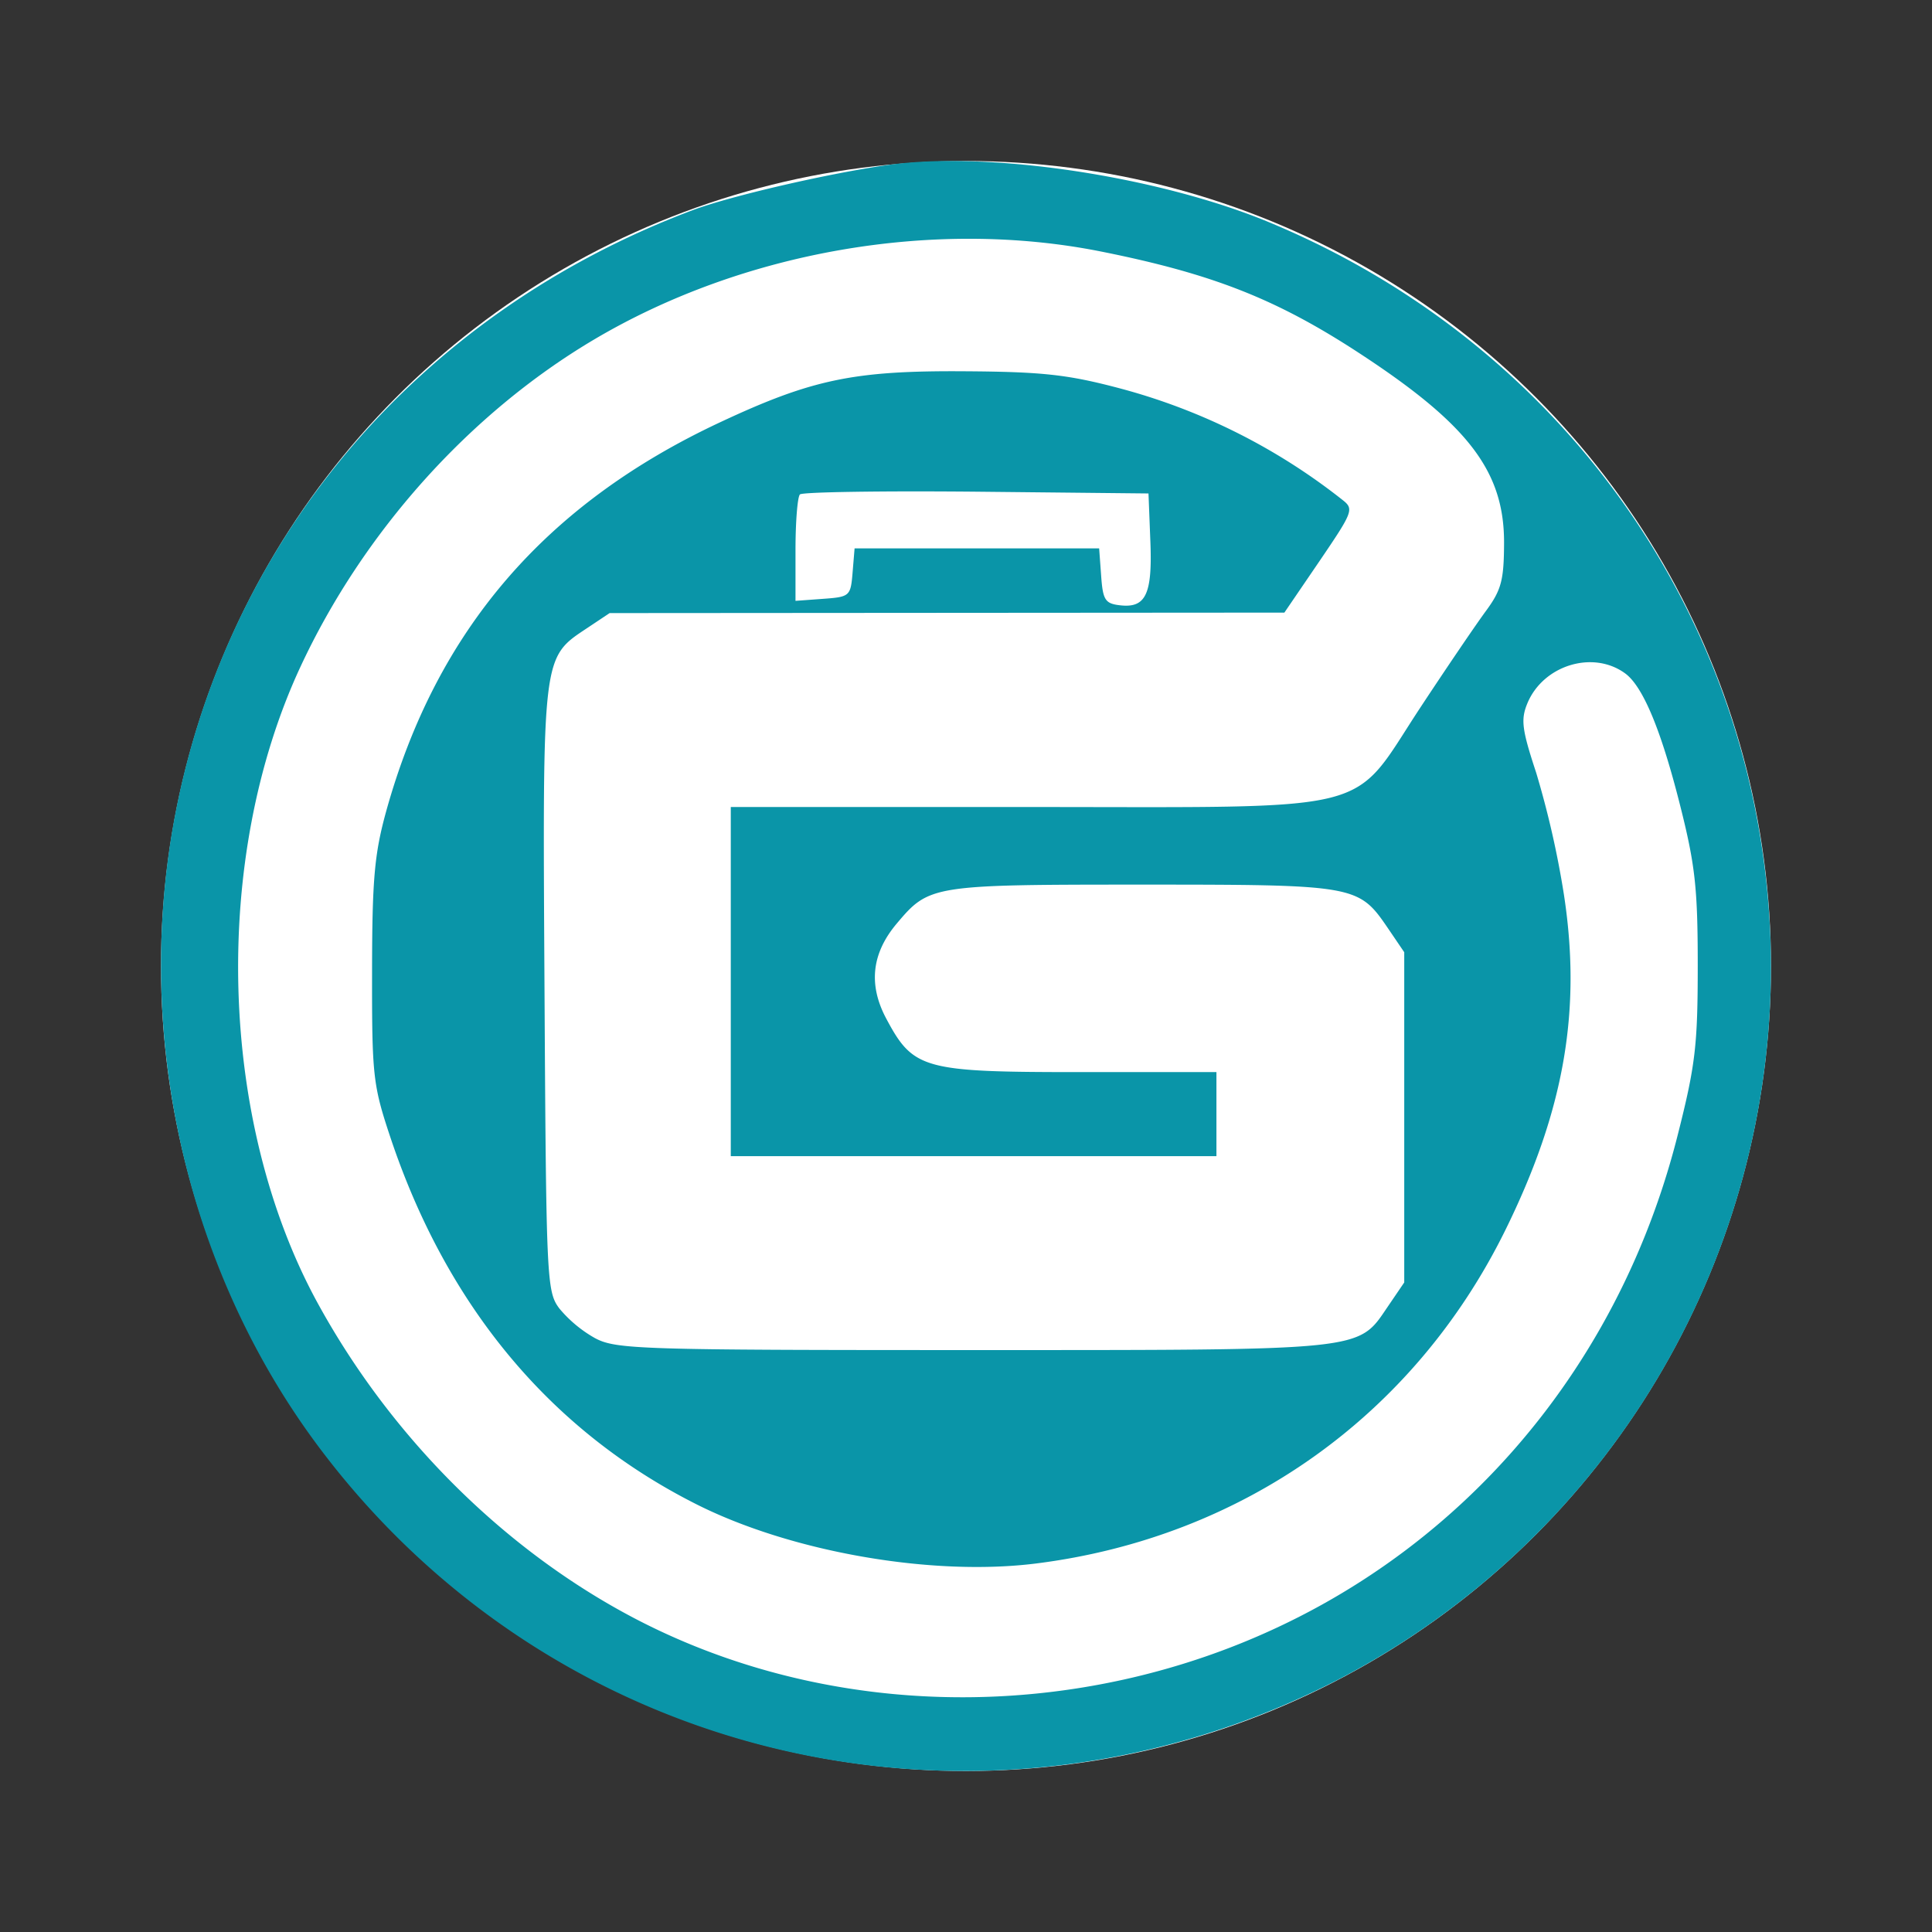 <svg width="24" height="24" fill="none" viewBox="-2 -2 24 24" id="gspi" x="312" y="364" xmlns="http://www.w3.org/2000/svg">
        <rect x="-2" y="-2" width="24" height="24" fill="#333333" stroke="none"/>
        <circle cx="10" cy="10" r="10" fill="#fff"/>
        <path fill-rule="evenodd" clip-rule="evenodd" d="M9.049.047C8.31.149 7.073.435 6.607.61 3.19 1.893.79 4.726.157 8.22c-.49 2.718.182 5.599 1.815 7.771 2.96 3.939 8.279 5.14 12.67 2.864a9.98 9.98 0 005.355-9.063c-.098-3.997-2.506-7.486-6.234-9.032-1.37-.568-3.47-.886-4.714-.713zm2.626 1.077c1.391.278 2.186.592 3.221 1.27 1.35.884 1.791 1.465 1.788 2.354-.002.462-.034.582-.227.844-.123.167-.492.71-.818 1.205-.875 1.33-.465 1.228-4.898 1.228H7.078v4.337H13.111v-1.044h-1.7c-1.945 0-2.066-.034-2.403-.667-.223-.42-.18-.81.134-1.181.4-.475.44-.481 3.044-.481 2.656 0 2.69.006 3.055.541l.203.299v4.102l-.209.307c-.37.545-.258.533-5.16.533-4.136 0-4.424-.009-4.685-.149a1.59 1.59 0 01-.441-.367c-.158-.211-.164-.341-.185-3.967-.024-4.186-.033-4.111.536-4.49l.273-.182 4.192-.003 4.19-.003.437-.641c.42-.618.43-.646.281-.762a7.612 7.612 0 00-2.763-1.383c-.646-.171-.957-.206-1.936-.212-1.366-.009-1.889.1-3.027.633-2.178 1.018-3.527 2.59-4.15 4.834-.146.53-.174.844-.175 1.994-.002 1.286.011 1.405.225 2.048.701 2.104 1.992 3.653 3.805 4.566 1.18.594 2.928.898 4.22.735 2.563-.323 4.69-1.834 5.826-4.137.734-1.489.951-2.732.729-4.176a11.51 11.51 0 00-.344-1.51c-.178-.54-.193-.66-.109-.863.197-.473.815-.663 1.214-.371.22.16.445.7.678 1.62.192.757.224 1.043.224 2.008 0 .993-.029 1.24-.25 2.111-.861 3.406-3.423 5.953-6.774 6.736-2.105.492-4.31.234-6.152-.72-1.628-.845-3.048-2.252-3.968-3.933C.714 11.935.625 8.666 1.731 6.286c.778-1.674 2.1-3.15 3.645-4.066C7.226 1.123 9.6.71 11.675 1.124zm.615 3.595c.027.663-.056.838-.378.8-.183-.021-.212-.066-.233-.365l-.025-.342H8.616l-.025.302c-.024.292-.035.301-.367.325l-.342.025V4.83c0-.348.025-.658.055-.688.03-.03 1.017-.045 2.192-.034l2.138.022.023.59z" fill="#0A95A8"/>
    </svg>